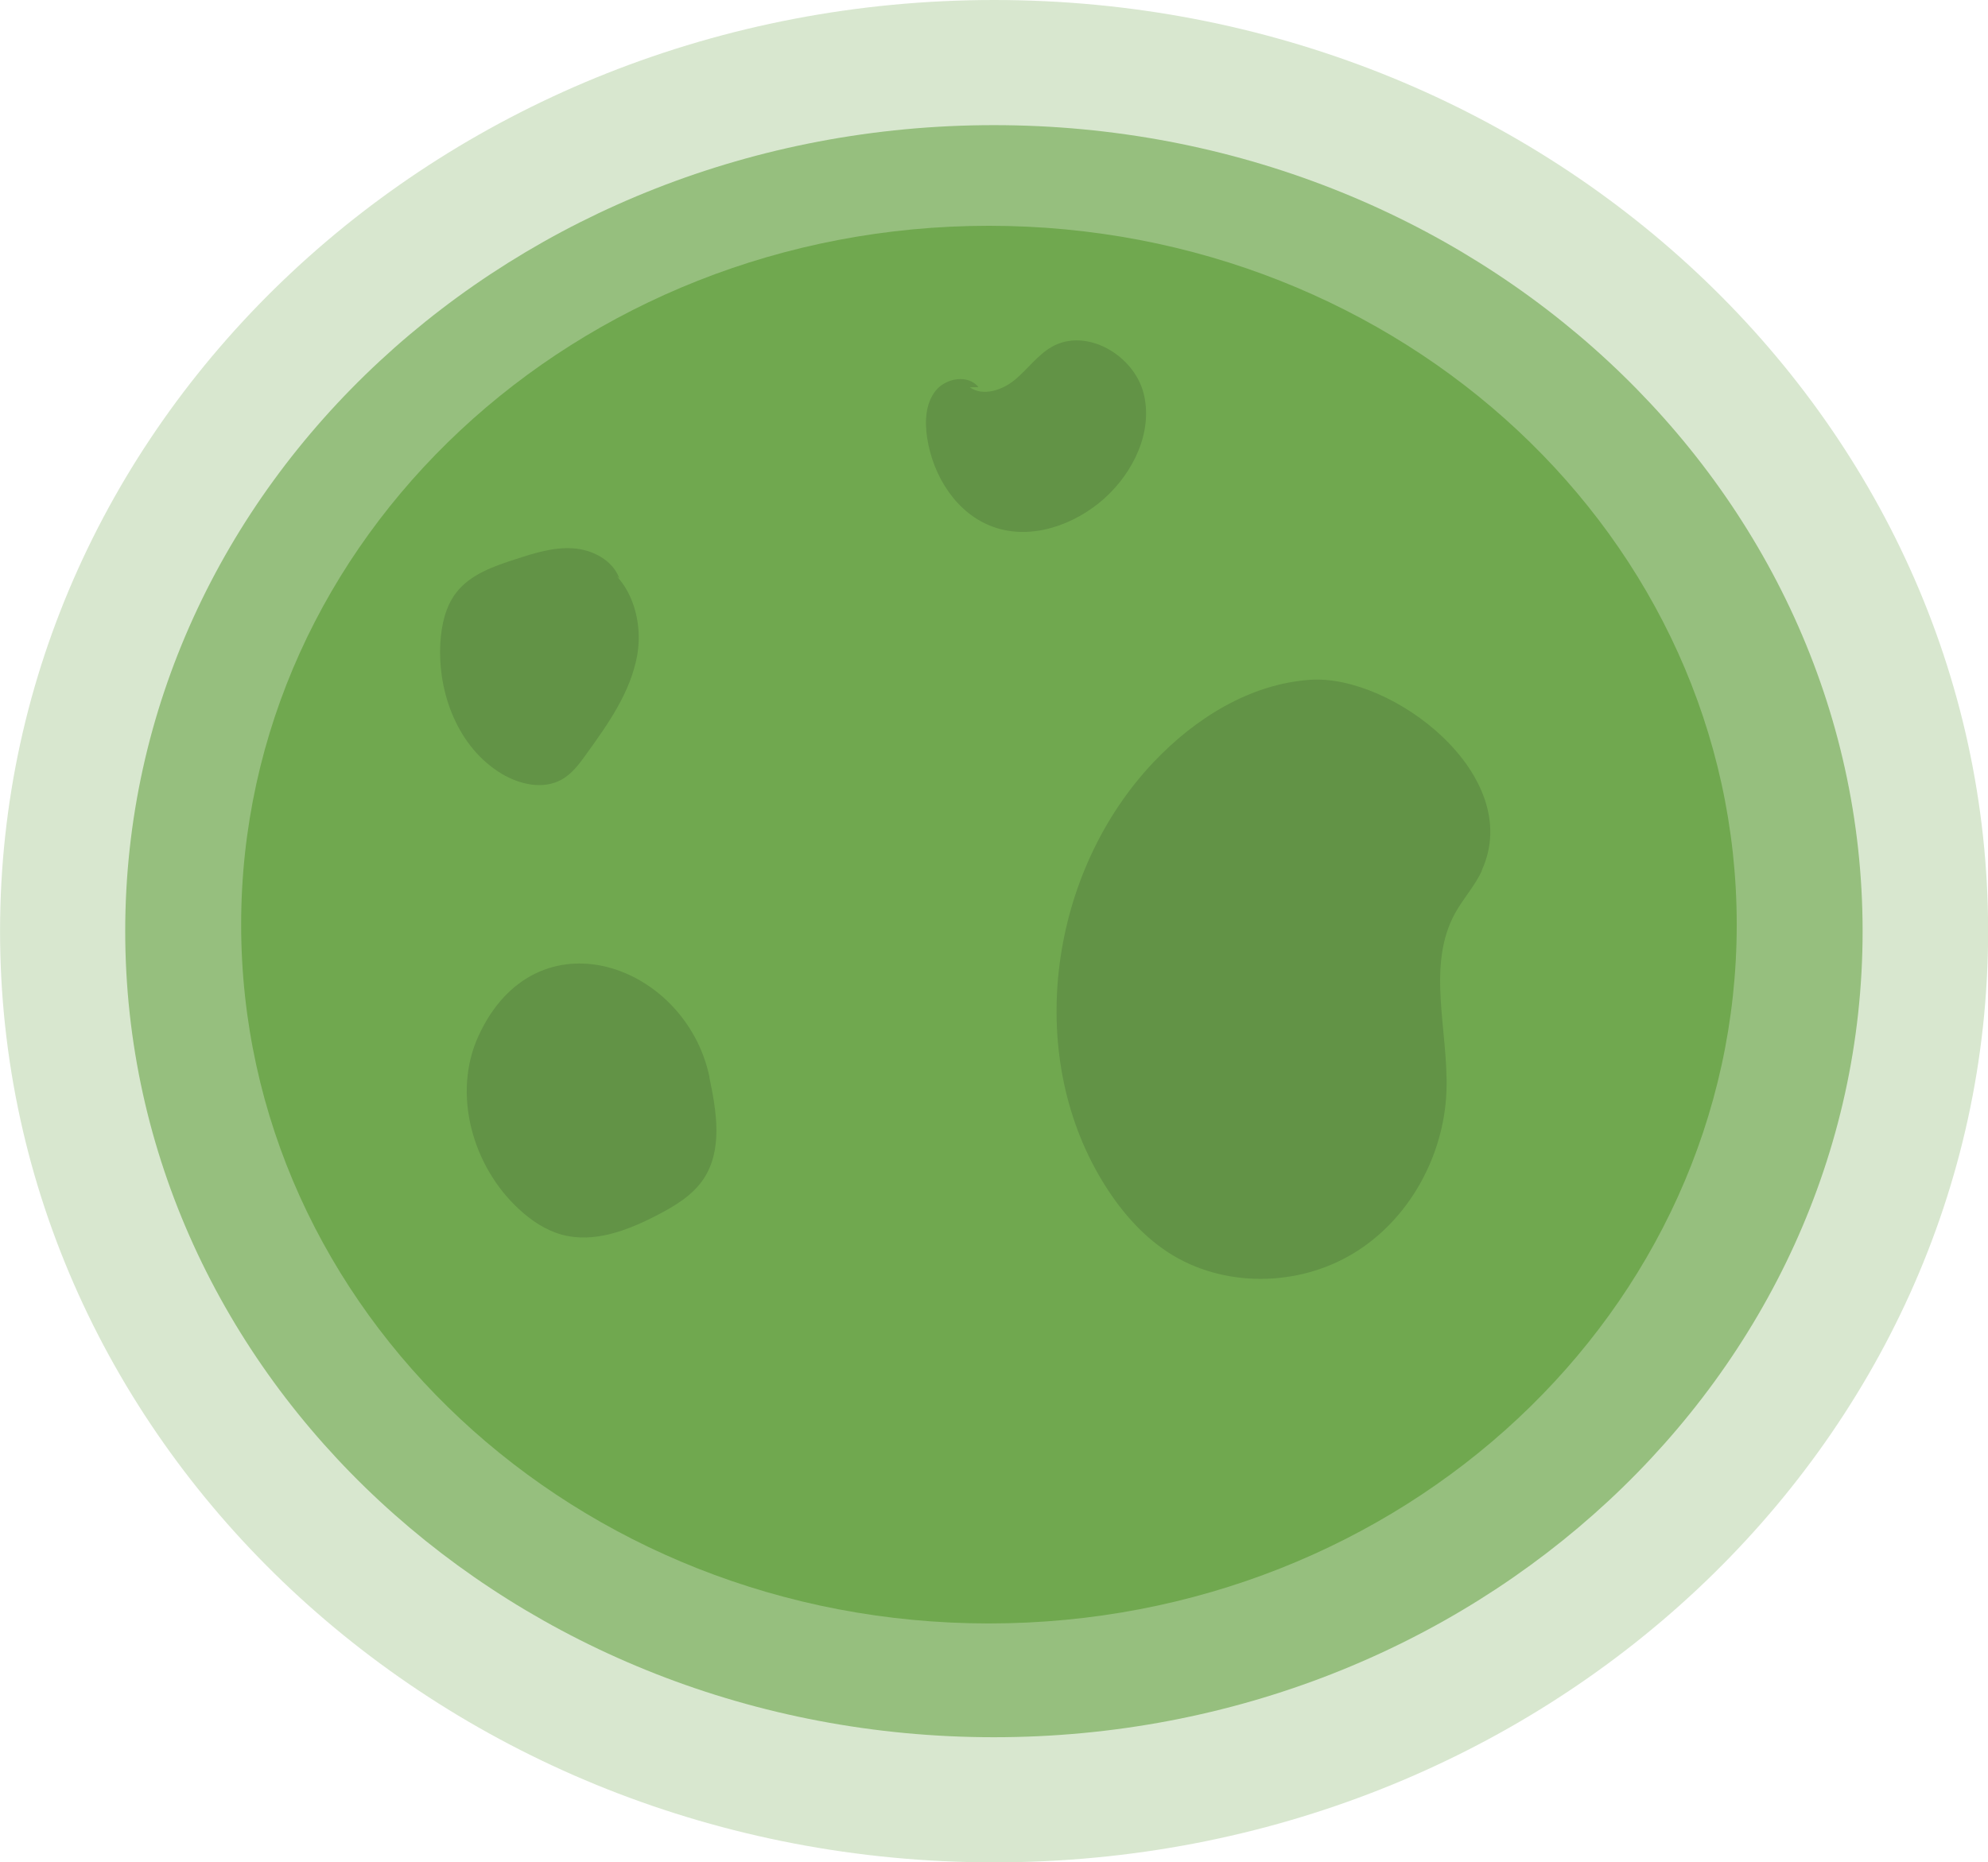 <?xml version="1.0" encoding="UTF-8"?>
<!DOCTYPE svg PUBLIC "-//W3C//DTD SVG 1.1//EN" "http://www.w3.org/Graphics/SVG/1.1/DTD/svg11.dtd">
<!-- Creator: CorelDRAW -->
<svg xmlns="http://www.w3.org/2000/svg" xml:space="preserve" width="42.419mm" height="39.746mm" version="1.1" style="shape-rendering:geometricPrecision; text-rendering:geometricPrecision; image-rendering:optimizeQuality; fill-rule:evenodd; clip-rule:evenodd"
viewBox="0 0 111.97 104.92"
 xmlns:xlink="http://www.w3.org/1999/xlink"
 xmlns:xodm="http://www.corel.com/coreldraw/odm/2003">
 <defs>
  <style type="text/css">
   <![CDATA[
    .fil3 {fill:#629346;fill-rule:nonzero}
    .fil2 {fill:#70A84F;fill-rule:nonzero}
    .fil1 {fill:#70A84F;fill-rule:nonzero;fill-opacity:0.271}
    .fil0 {fill:#70A84F;fill-rule:nonzero;fill-opacity:0.631}
   ]]>
  </style>
 </defs>
 <g id="Layer_x0020_1">
  <g id="_105553159349152">
   <path class="fil0" d="M7.05 52.46c0,25.08 21.91,45.41 48.93,45.41 27.03,0 48.93,-20.33 48.93,-45.41 0,-25.08 -21.91,-45.41 -48.93,-45.41 -27.03,0 -48.93,20.33 -48.93,45.41z"/>
   <path class="fil1" d="M-0 52.46c0,28.97 25.07,52.46 55.99,52.46 30.92,0 55.99,-23.49 55.99,-52.46 0,-28.97 -25.07,-52.46 -55.99,-52.46 -30.92,0 -55.99,23.49 -55.99,52.46z"/>
   <path class="fil2" d="M13.58 52.09c0,21.75 18.86,39.37 42.12,39.37 23.26,0 42.12,-17.63 42.12,-39.37 0,-21.75 -18.86,-39.37 -42.12,-39.37 -23.26,0 -42.12,17.63 -42.12,39.37z"/>
   <path class="fil3" d="M83.47 49.04c-0.39,0.86 -1.05,1.57 -1.51,2.4 -1.64,2.97 -0.37,6.63 -0.49,10.02 -0.13,3.66 -2.11,7.26 -5.24,9.15 -3.13,1.9 -7.35,1.95 -10.43,-0.05 -1.55,-1.01 -2.77,-2.46 -3.73,-4.05 -4.4,-7.28 -2.94,-17.41 2.91,-23.58 2.33,-2.46 5.41,-4.39 8.79,-4.63 4.64,-0.34 12.14,5.39 9.69,10.73z"/>
   <path class="fil3" d="M54.62 21.82c0.76,0.53 1.84,0.16 2.55,-0.43 0.71,-0.59 1.27,-1.39 2.07,-1.85 1.94,-1.1 4.61,0.45 5.17,2.61 0.55,2.16 -0.57,4.47 -2.23,5.95 -1.68,1.49 -4.11,2.34 -6.22,1.59 -2.07,-0.73 -3.41,-2.85 -3.74,-5.02 -0.14,-0.92 -0.1,-1.93 0.48,-2.66 0.58,-0.72 1.83,-0.93 2.41,-0.2l-0.48 0.01z"/>
   <path class="fil3" d="M33.6 31.63c1.89,0.87 2.66,3.28 2.28,5.33 -0.38,2.05 -1.62,3.81 -2.84,5.5 -0.4,0.56 -0.82,1.14 -1.43,1.47 -1.03,0.56 -2.33,0.27 -3.34,-0.33 -2.45,-1.46 -3.63,-4.52 -3.47,-7.37 0.06,-1.01 0.28,-2.05 0.9,-2.85 0.8,-1.03 2.11,-1.48 3.35,-1.88 1.04,-0.34 2.12,-0.68 3.21,-0.61 1.09,0.07 2.23,0.65 2.62,1.68l-1.29 -0.93z"/>
   <path class="fil3" d="M39.95 60.68c0.41,1.94 0.77,4.12 -0.34,5.76 -0.62,0.92 -1.62,1.51 -2.6,2.02 -1.66,0.86 -3.56,1.59 -5.36,1.1 -0.91,-0.25 -1.72,-0.79 -2.41,-1.43 -2.63,-2.41 -3.78,-6.5 -2.3,-9.75 3.24,-7.1 11.68,-4.09 13.02,2.3z"/>
  </g>
 </g>
</svg>
